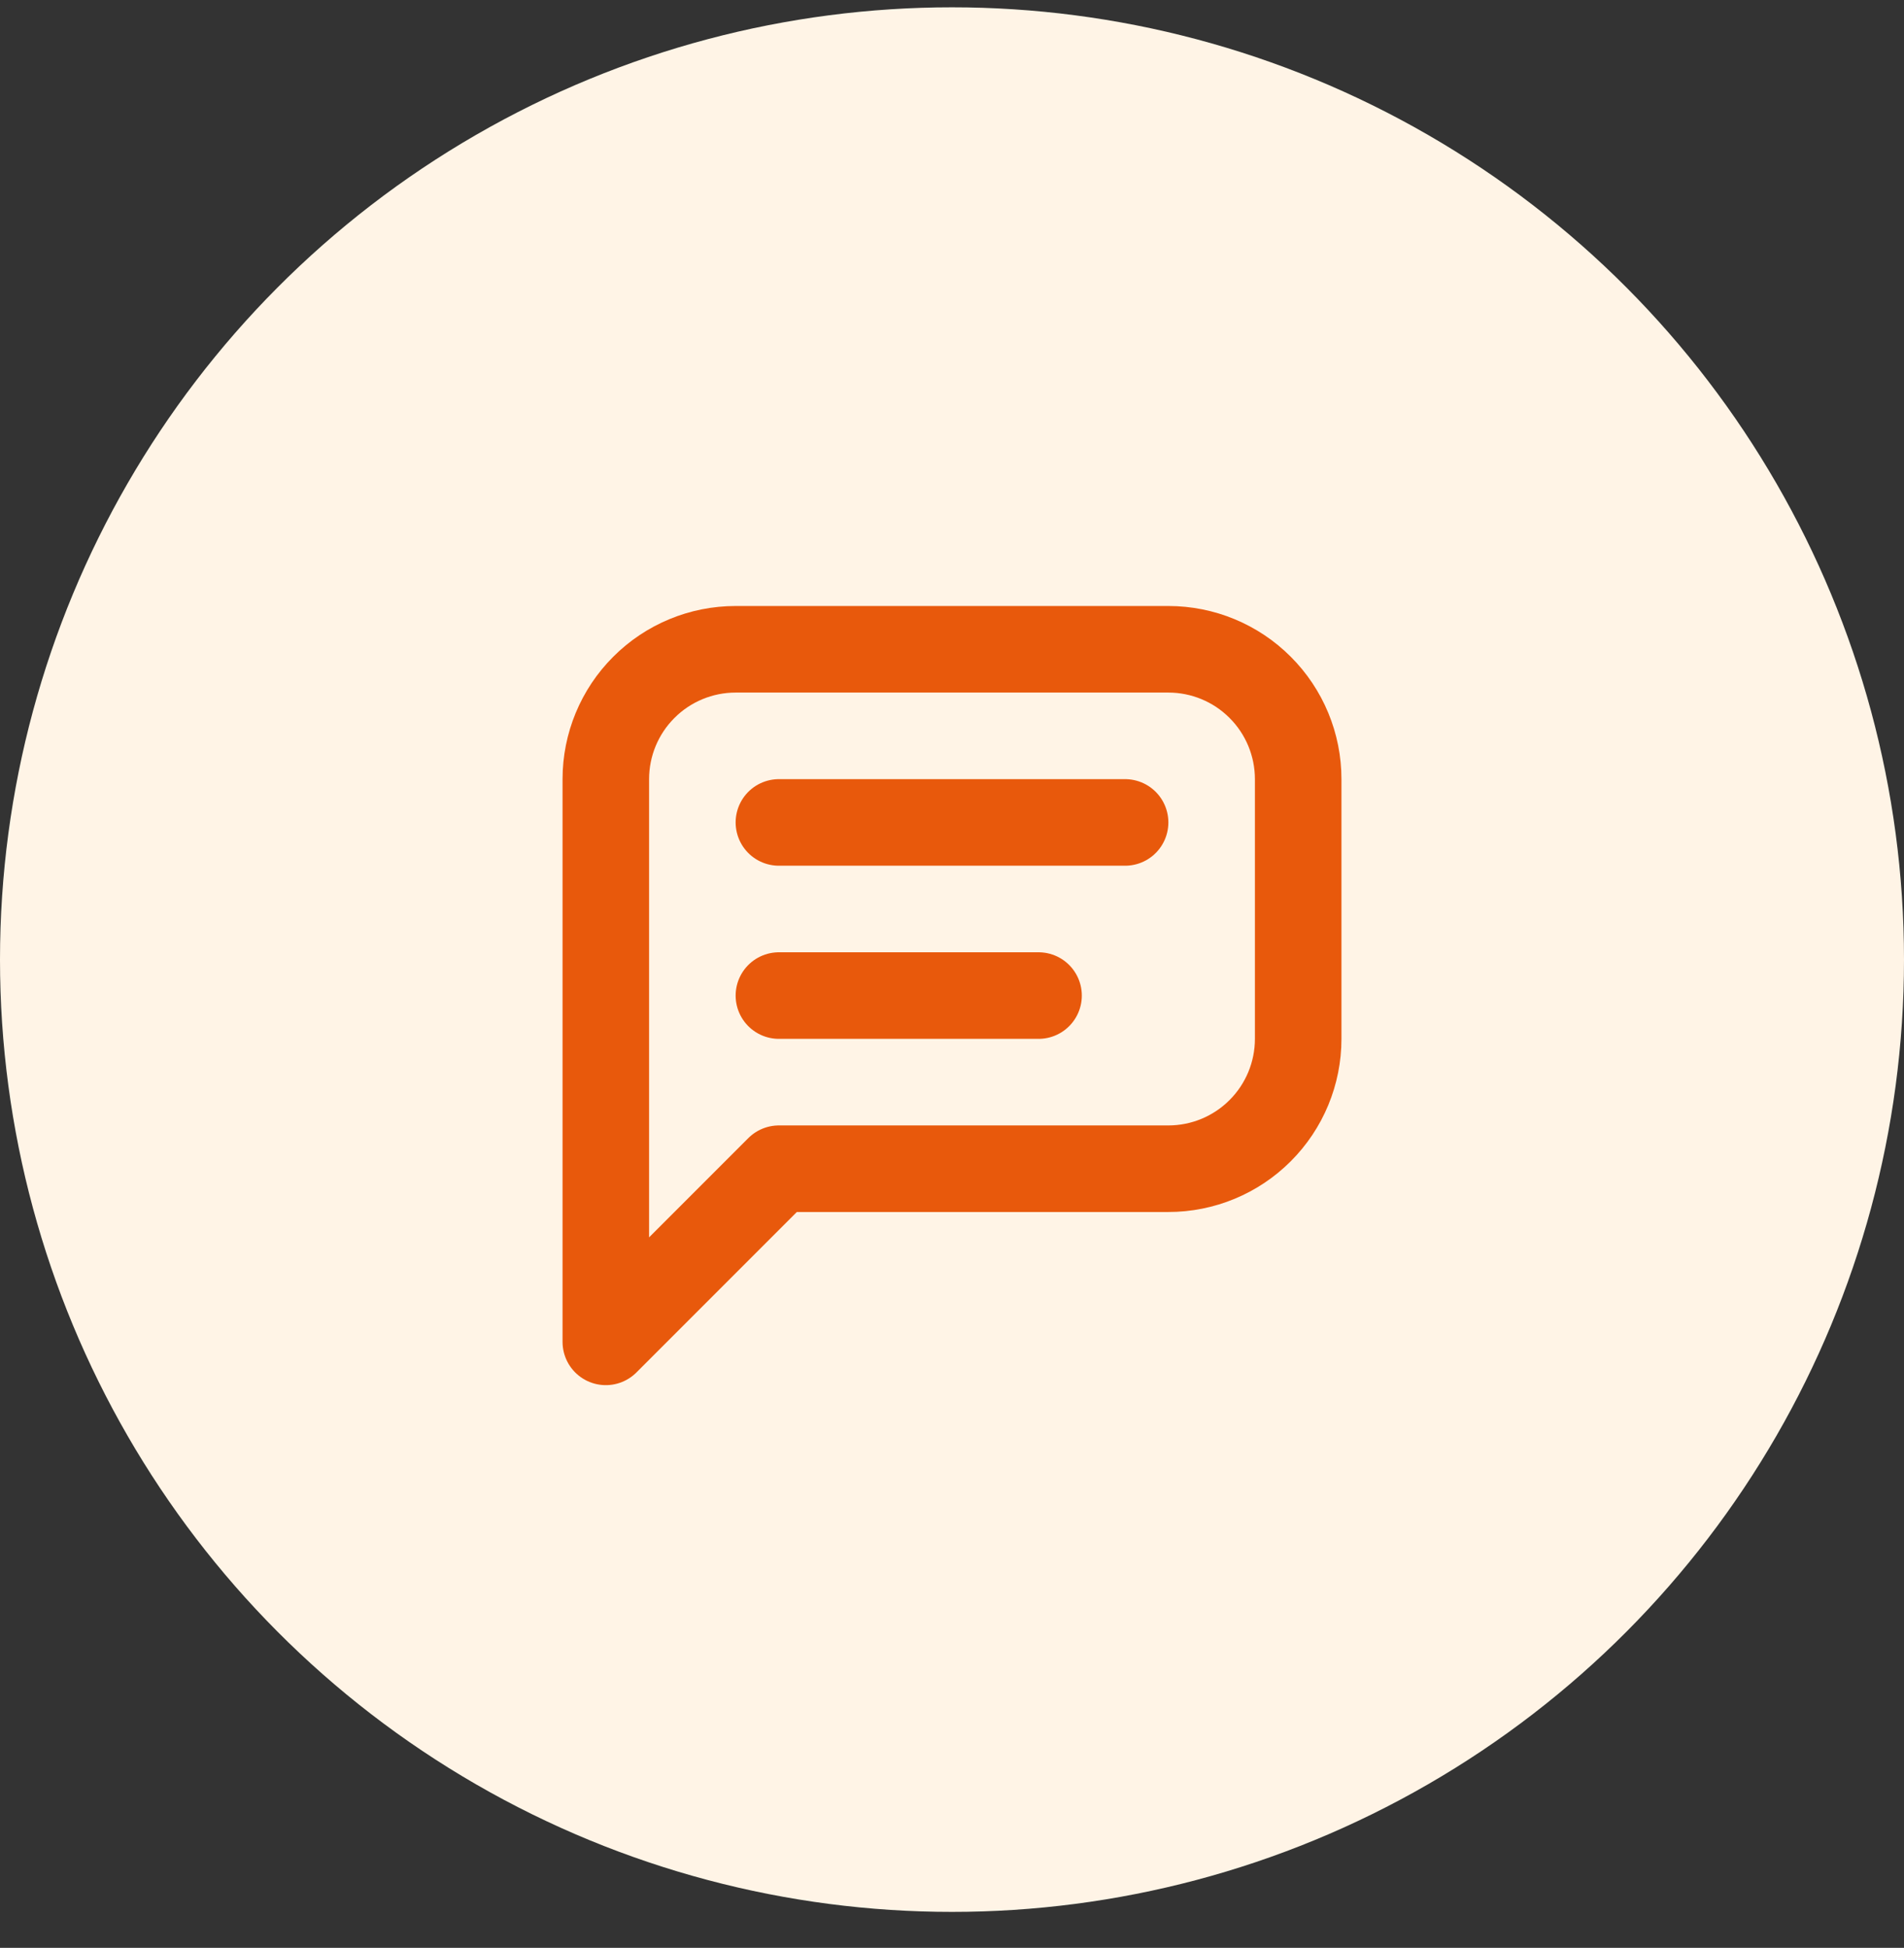 <svg width="44" height="45" viewBox="0 0 44 45" fill="none" xmlns="http://www.w3.org/2000/svg">
<rect x="0" y="0" width="44" height="45" fill="#333333" stroke="none"/>
<circle cx="22" cy="22.169" r="22" fill="#FFF4E6"/>
<path d="M18 19H26M18 23H24M14 31V18C14 17.204 14.316 16.441 14.879 15.879C15.441 15.316 16.204 15 17 15H27C27.796 15 28.559 15.316 29.121 15.879C29.684 16.441 30 17.204 30 18V24C30 24.796 29.684 25.559 29.121 26.121C28.559 26.684 27.796 27 27 27H18L14 31Z" stroke="#E8590C" stroke-width="2" stroke-linecap="round" stroke-linejoin="round"/>
</svg>

